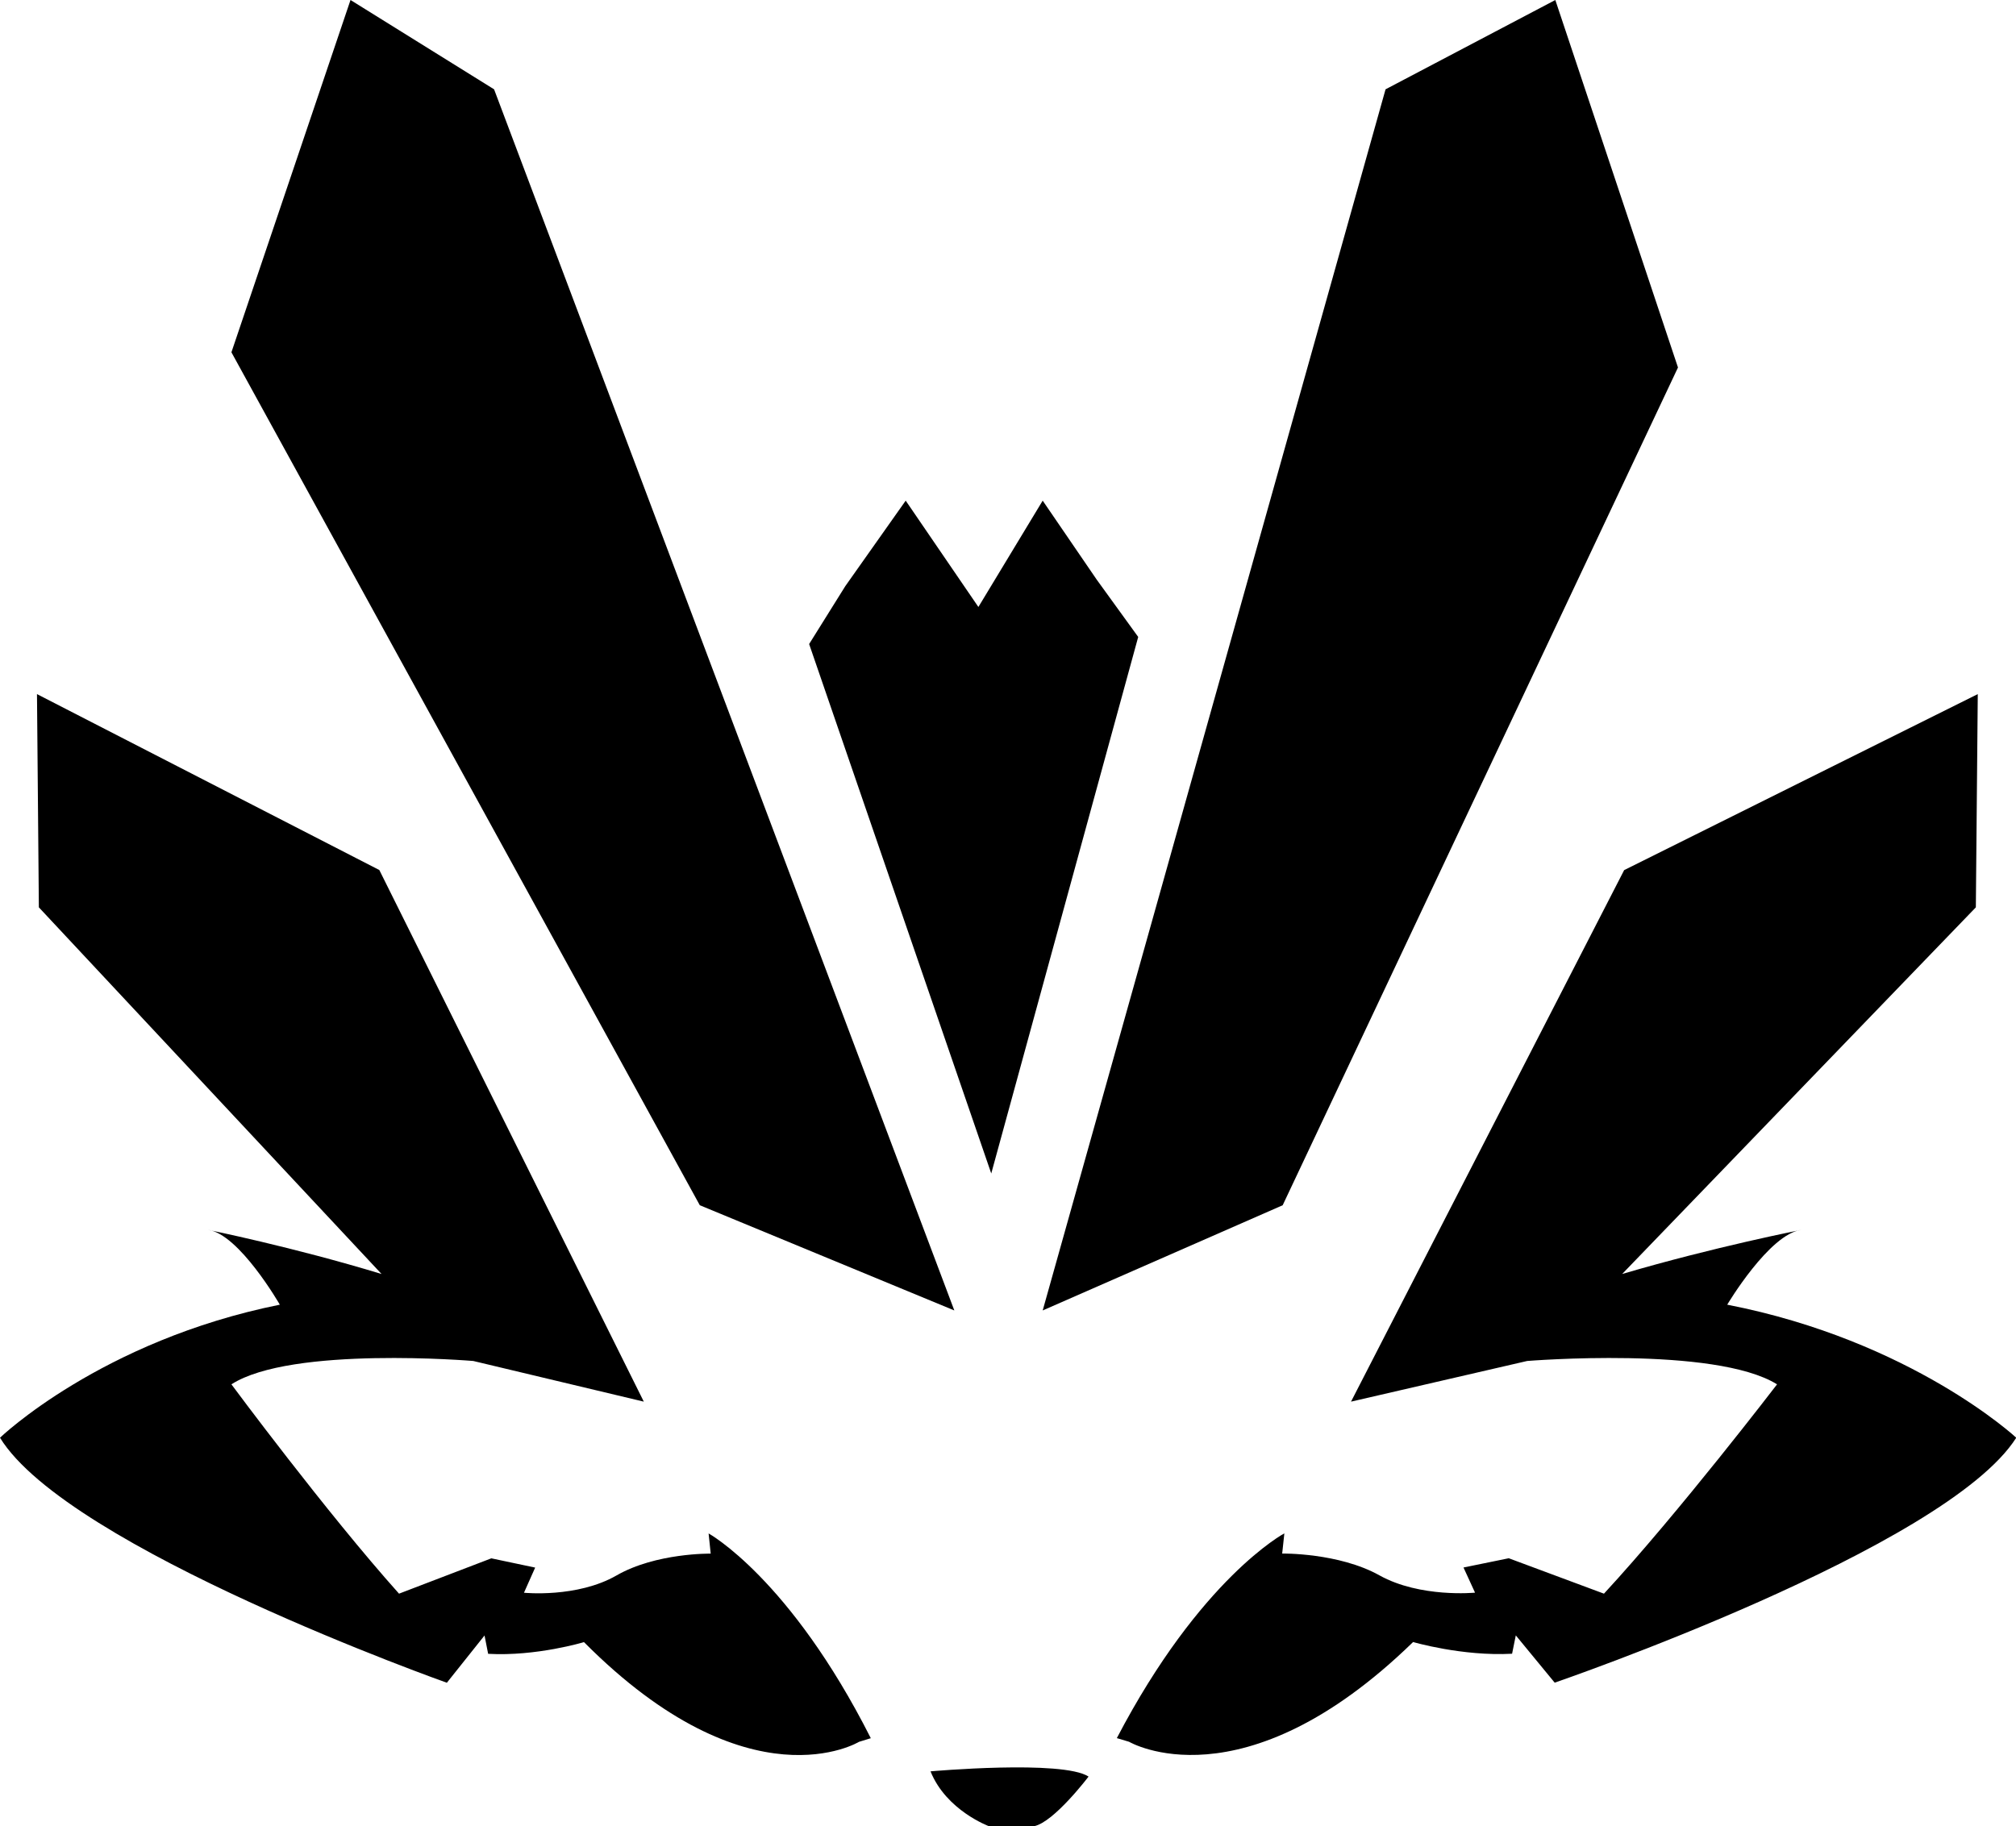 <svg xmlns="http://www.w3.org/2000/svg" viewBox="0 0 698.83 633.21"><title>アセット 1</title><g id="レイヤー_2" data-name="レイヤー 2"><g id="レイヤー_3" data-name="レイヤー 3"><polygon points="121.5 0 80.22 122.15 242.58 417.9 330.81 454.38 171.27 30.97 121.5 0"/><polygon points="480.29 30.97 539.14 0 581.66 127.42 444.63 417.9 361.44 454.38 480.29 30.97"/><polygon points="293.02 203.23 280.48 223.31 343.61 406.89 394.55 220.85 380.14 200.94 361.44 173.59 339.15 210.46 313.95 173.59 293.02 203.23"/><path d="M12.82,240.67l118.67,61L223.17,486l-59.12-14.1S101,466.6,80.22,480c0,0,32.85,44.36,58.1,72.58l32-12.25,15.19,3.21-3.88,8.72s18.38,1.88,32.09-6,32.64-7.56,32.64-7.56l-.73-7s28.16,15.47,56.23,71l-4.1,1.26s-37.94,23.13-95.33-34.58c0,0-16.51,5-33.22,4.06l-1.25-6.36-13.06,16.39S23.58,536.91,0,498.51c0,0,35-33.65,97-46.13,0,0-14.14-24.6-24.92-25.95,0,0,29.19,5.88,60.18,15.31L13.47,314.61Z"/><path d="M685.58,240.67,563,301.7,468.32,486l61.06-14.1S594.49,466.6,616,480c0,0-33.93,44.36-60,72.58L523,540.3l-15.69,3.21,4,8.72s-19,1.88-33.14-6-33.71-7.56-33.71-7.56l.75-7s-29.08,15.47-58.07,71l4.23,1.26s39.18,23.13,98.47-34.58c0,0,17.05,5,34.31,4.06l1.29-6.36,13.48,16.39s135.59-46.53,160-84.93c0,0-36.18-33.65-100.19-46.13,0,0,14.61-24.6,25.74-25.95,0,0-30.16,5.88-62.16,15.31L684.91,314.61Z"/><path d="M322.56,614.19s45.72-4.07,54.78,1.81c0,0-12,15.85-18.9,17.21H342.81S328,627.77,322.56,614.19Z"/></g></g></svg>